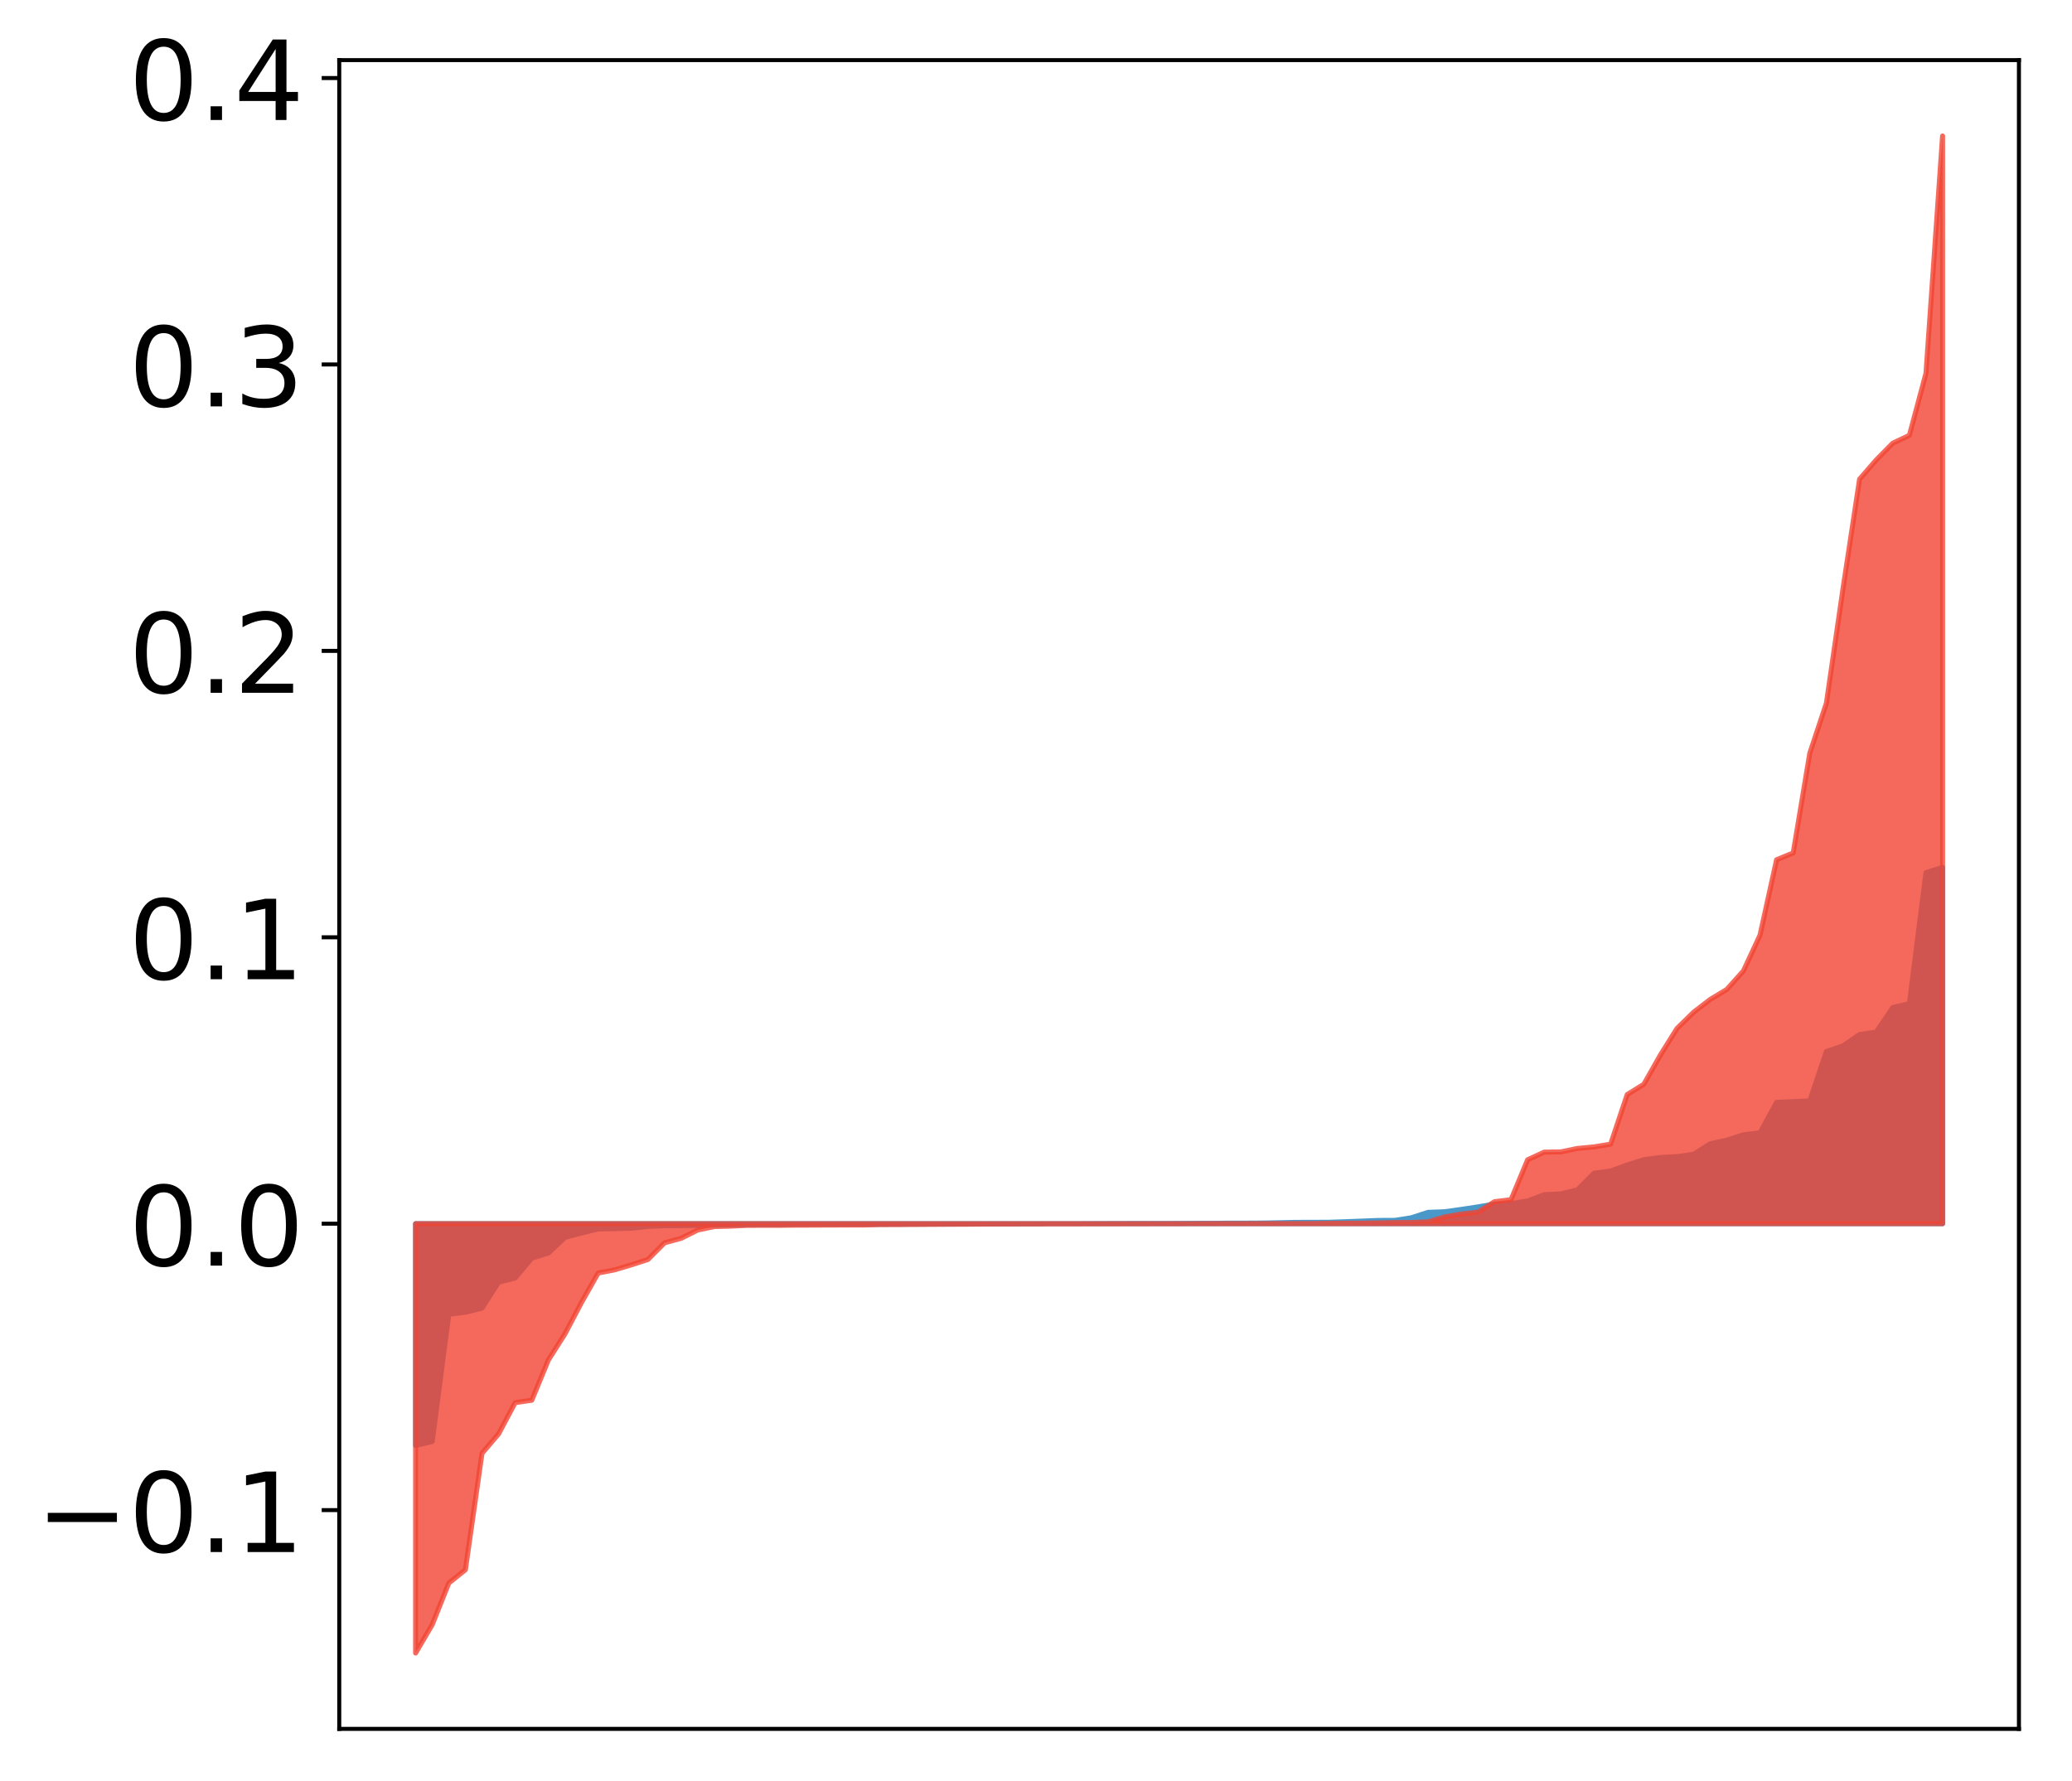 <?xml version="1.0" encoding="utf-8" standalone="no"?>
<!DOCTYPE svg PUBLIC "-//W3C//DTD SVG 1.1//EN"
  "http://www.w3.org/Graphics/SVG/1.1/DTD/svg11.dtd">
<!-- Created with matplotlib (http://matplotlib.org/) -->
<svg height="355pt" version="1.1" viewBox="0 0 413 355" width="413pt" xmlns="http://www.w3.org/2000/svg" xmlns:xlink="http://www.w3.org/1999/xlink">
 <defs>
  <style type="text/css">
*{stroke-linecap:butt;stroke-linejoin:round;}
  </style>
 </defs>
 <g id="figure_1">
  <g id="patch_1">
   <path d="M 0 355.324 
L 413.122 355.324 
L 413.122 -0 
L 0 -0 
z
" style="fill:#ffffff;"/>
  </g>
  <g id="axes_1">
   <g id="patch_2">
    <path d="M 67.622 344.624 
L 402.422 344.624 
L 402.422 11.984 
L 67.622 11.984 
z
" style="fill:#ffffff;"/>
   </g>
   <g id="PolyCollection_1">
    <defs>
     <path d="M 82.84 -67.188 
L 82.84 -111.4 
L 86.149 -111.4 
L 89.457 -111.4 
L 92.765 -111.4 
L 96.074 -111.4 
L 99.382 -111.4 
L 102.69 -111.4 
L 105.998 -111.4 
L 109.307 -111.4 
L 112.615 -111.4 
L 115.923 -111.4 
L 119.232 -111.4 
L 122.54 -111.4 
L 125.848 -111.4 
L 129.157 -111.4 
L 132.465 -111.4 
L 135.773 -111.4 
L 139.081 -111.4 
L 142.39 -111.4 
L 145.698 -111.4 
L 149.006 -111.4 
L 152.315 -111.4 
L 155.623 -111.4 
L 158.931 -111.4 
L 162.24 -111.4 
L 165.548 -111.4 
L 168.856 -111.4 
L 172.164 -111.4 
L 175.473 -111.4 
L 178.781 -111.4 
L 182.089 -111.4 
L 185.398 -111.4 
L 188.706 -111.4 
L 192.014 -111.4 
L 195.323 -111.4 
L 198.631 -111.4 
L 201.939 -111.4 
L 205.247 -111.4 
L 208.556 -111.4 
L 211.864 -111.4 
L 215.172 -111.4 
L 218.481 -111.4 
L 221.789 -111.4 
L 225.097 -111.4 
L 228.406 -111.4 
L 231.714 -111.4 
L 235.022 -111.4 
L 238.33 -111.4 
L 241.639 -111.4 
L 244.947 -111.4 
L 248.255 -111.4 
L 251.564 -111.4 
L 254.872 -111.4 
L 258.18 -111.4 
L 261.489 -111.4 
L 264.797 -111.4 
L 268.105 -111.4 
L 271.413 -111.4 
L 274.722 -111.4 
L 278.03 -111.4 
L 281.338 -111.4 
L 284.647 -111.4 
L 287.955 -111.4 
L 291.263 -111.4 
L 294.572 -111.4 
L 297.88 -111.4 
L 301.188 -111.4 
L 304.496 -111.4 
L 307.805 -111.4 
L 311.113 -111.4 
L 314.421 -111.4 
L 317.73 -111.4 
L 321.038 -111.4 
L 324.346 -111.4 
L 327.655 -111.4 
L 330.963 -111.4 
L 334.271 -111.4 
L 337.579 -111.4 
L 340.888 -111.4 
L 344.196 -111.4 
L 347.504 -111.4 
L 350.813 -111.4 
L 354.121 -111.4 
L 357.429 -111.4 
L 360.738 -111.4 
L 364.046 -111.4 
L 367.354 -111.4 
L 370.663 -111.4 
L 373.971 -111.4 
L 377.279 -111.4 
L 380.587 -111.4 
L 383.896 -111.4 
L 387.204 -111.4 
L 387.204 -182.426 
L 387.204 -182.426 
L 383.896 -181.367 
L 380.587 -155.27 
L 377.279 -154.482 
L 373.971 -149.584 
L 370.663 -149.104 
L 367.354 -146.841 
L 364.046 -145.717 
L 360.738 -135.877 
L 357.429 -135.723 
L 354.121 -135.584 
L 350.813 -129.514 
L 347.504 -129.114 
L 344.196 -128.053 
L 340.888 -127.332 
L 337.579 -125.234 
L 334.271 -124.767 
L 330.963 -124.598 
L 327.655 -124.149 
L 324.346 -123.103 
L 321.038 -121.903 
L 317.73 -121.455 
L 314.421 -118.144 
L 311.113 -117.34 
L 307.805 -117.174 
L 304.496 -115.922 
L 301.188 -115.432 
L 297.88 -115.315 
L 294.572 -114.748 
L 291.263 -114.245 
L 287.955 -113.783 
L 284.647 -113.664 
L 281.338 -112.586 
L 278.03 -112.064 
L 274.722 -112.047 
L 271.413 -111.917 
L 268.105 -111.791 
L 264.797 -111.685 
L 261.489 -111.671 
L 258.18 -111.664 
L 254.872 -111.588 
L 251.564 -111.527 
L 248.255 -111.509 
L 244.947 -111.508 
L 241.639 -111.472 
L 238.33 -111.468 
L 235.022 -111.448 
L 231.714 -111.442 
L 228.406 -111.44 
L 225.097 -111.435 
L 221.789 -111.429 
L 218.481 -111.414 
L 215.172 -111.4 
L 211.864 -111.396 
L 208.556 -111.39 
L 205.247 -111.36 
L 201.939 -111.351 
L 198.631 -111.336 
L 195.323 -111.328 
L 192.014 -111.327 
L 188.706 -111.317 
L 185.398 -111.315 
L 182.089 -111.302 
L 178.781 -111.299 
L 175.473 -111.281 
L 172.164 -111.271 
L 168.856 -111.268 
L 165.548 -111.257 
L 162.24 -111.257 
L 158.931 -111.254 
L 155.623 -111.21 
L 152.315 -111.205 
L 149.006 -111.192 
L 145.698 -111.168 
L 142.39 -111.122 
L 139.081 -111.063 
L 135.773 -111.008 
L 132.465 -110.998 
L 129.157 -110.852 
L 125.848 -110.501 
L 122.54 -110.41 
L 119.232 -110.349 
L 115.923 -109.547 
L 112.615 -108.675 
L 109.307 -105.556 
L 105.998 -104.543 
L 102.69 -100.582 
L 99.382 -99.745 
L 96.074 -94.569 
L 92.765 -93.749 
L 89.457 -93.348 
L 86.149 -67.977 
L 82.84 -67.188 
z
" id="m6e2f578cfc" style="stroke:#4a98c9;"/>
    </defs>
    <g clip-path="url(#pfa30a2f20c)">
     <use style="fill:#4a98c9;stroke:#4a98c9;" x="0" xlink:href="#m6e2f578cfc" y="355.324"/>
    </g>
   </g>
   <g id="PolyCollection_2">
    <defs>
     <path d="M 82.84 -25.82 
L 82.84 -111.4 
L 86.149 -111.4 
L 89.457 -111.4 
L 92.765 -111.4 
L 96.074 -111.4 
L 99.382 -111.4 
L 102.69 -111.4 
L 105.998 -111.4 
L 109.307 -111.4 
L 112.615 -111.4 
L 115.923 -111.4 
L 119.232 -111.4 
L 122.54 -111.4 
L 125.848 -111.4 
L 129.157 -111.4 
L 132.465 -111.4 
L 135.773 -111.4 
L 139.081 -111.4 
L 142.39 -111.4 
L 145.698 -111.4 
L 149.006 -111.4 
L 152.315 -111.4 
L 155.623 -111.4 
L 158.931 -111.4 
L 162.24 -111.4 
L 165.548 -111.4 
L 168.856 -111.4 
L 172.164 -111.4 
L 175.473 -111.4 
L 178.781 -111.4 
L 182.089 -111.4 
L 185.398 -111.4 
L 188.706 -111.4 
L 192.014 -111.4 
L 195.323 -111.4 
L 198.631 -111.4 
L 201.939 -111.4 
L 205.247 -111.4 
L 208.556 -111.4 
L 211.864 -111.4 
L 215.172 -111.4 
L 218.481 -111.4 
L 221.789 -111.4 
L 225.097 -111.4 
L 228.406 -111.4 
L 231.714 -111.4 
L 235.022 -111.4 
L 238.33 -111.4 
L 241.639 -111.4 
L 244.947 -111.4 
L 248.255 -111.4 
L 251.564 -111.4 
L 254.872 -111.4 
L 258.18 -111.4 
L 261.489 -111.4 
L 264.797 -111.4 
L 268.105 -111.4 
L 271.413 -111.4 
L 274.722 -111.4 
L 278.03 -111.4 
L 281.338 -111.4 
L 284.647 -111.4 
L 287.955 -111.4 
L 291.263 -111.4 
L 294.572 -111.4 
L 297.88 -111.4 
L 301.188 -111.4 
L 304.496 -111.4 
L 307.805 -111.4 
L 311.113 -111.4 
L 314.421 -111.4 
L 317.73 -111.4 
L 321.038 -111.4 
L 324.346 -111.4 
L 327.655 -111.4 
L 330.963 -111.4 
L 334.271 -111.4 
L 337.579 -111.4 
L 340.888 -111.4 
L 344.196 -111.4 
L 347.504 -111.4 
L 350.813 -111.4 
L 354.121 -111.4 
L 357.429 -111.4 
L 360.738 -111.4 
L 364.046 -111.4 
L 367.354 -111.4 
L 370.663 -111.4 
L 373.971 -111.4 
L 377.279 -111.4 
L 380.587 -111.4 
L 383.896 -111.4 
L 387.204 -111.4 
L 387.204 -328.22 
L 387.204 -328.22 
L 383.896 -280.916 
L 380.587 -268.547 
L 377.279 -266.987 
L 373.971 -263.633 
L 370.663 -259.817 
L 367.354 -237.975 
L 364.046 -215.156 
L 360.738 -205.192 
L 357.429 -185.307 
L 354.121 -183.948 
L 350.813 -168.913 
L 347.504 -161.788 
L 344.196 -158.101 
L 340.888 -156.103 
L 337.579 -153.557 
L 334.271 -150.321 
L 330.963 -145.027 
L 327.655 -139.195 
L 324.346 -137.144 
L 321.038 -127.262 
L 317.73 -126.707 
L 314.421 -126.402 
L 311.113 -125.712 
L 307.805 -125.667 
L 304.496 -124.144 
L 301.188 -116.192 
L 297.88 -115.782 
L 294.572 -113.694 
L 291.263 -113.337 
L 287.955 -112.748 
L 284.647 -111.775 
L 281.338 -111.639 
L 278.03 -111.628 
L 274.722 -111.555 
L 271.413 -111.509 
L 268.105 -111.491 
L 264.797 -111.473 
L 261.489 -111.428 
L 258.18 -111.423 
L 254.872 -111.418 
L 251.564 -111.417 
L 248.255 -111.406 
L 244.947 -111.404 
L 241.639 -111.403 
L 238.33 -111.401 
L 235.022 -111.399 
L 231.714 -111.391 
L 228.406 -111.388 
L 225.097 -111.386 
L 221.789 -111.369 
L 218.481 -111.369 
L 215.172 -111.366 
L 211.864 -111.359 
L 208.556 -111.356 
L 205.247 -111.353 
L 201.939 -111.343 
L 198.631 -111.341 
L 195.323 -111.321 
L 192.014 -111.292 
L 188.706 -111.291 
L 185.398 -111.271 
L 182.089 -111.252 
L 178.781 -111.228 
L 175.473 -111.219 
L 172.164 -111.142 
L 168.856 -111.137 
L 165.548 -111.134 
L 162.24 -111.115 
L 158.931 -111.11 
L 155.623 -111.077 
L 152.315 -111.072 
L 149.006 -111.067 
L 145.698 -110.911 
L 142.39 -110.828 
L 139.081 -110.137 
L 135.773 -108.486 
L 132.465 -107.59 
L 129.157 -104.267 
L 125.848 -103.188 
L 122.54 -102.204 
L 119.232 -101.561 
L 115.923 -95.725 
L 112.615 -89.439 
L 109.307 -84.229 
L 105.998 -76.211 
L 102.69 -75.728 
L 99.382 -69.5 
L 96.074 -65.618 
L 92.765 -42.416 
L 89.457 -39.763 
L 86.149 -31.462 
L 82.84 -25.82 
z
" id="mf23a4f2f21" style="stroke:#f14432;stroke-opacity:0.8;"/>
    </defs>
    <g clip-path="url(#pfa30a2f20c)">
     <use style="fill:#f14432;fill-opacity:0.8;stroke:#f14432;stroke-opacity:0.8;" x="0" xlink:href="#mf23a4f2f21" y="355.324"/>
    </g>
   </g>
   <g id="matplotlib.axis_1"/>
   <g id="matplotlib.axis_2">
    <g id="ytick_1">
     <g id="line2d_1">
      <defs>
       <path d="M 0 0 
L -3.5 0 
" id="m20126b451b" style="stroke:#000000;stroke-width:0.8;"/>
      </defs>
      <g>
       <use style="stroke:#000000;stroke-width:0.8;" x="67.622" xlink:href="#m20126b451b" y="301.015"/>
      </g>
     </g>
     <g id="text_1">
      <!-- −0.1 -->
      <defs>
       <path d="M 10.594 35.5 
L 73.188 35.5 
L 73.188 27.203 
L 10.594 27.203 
z
" id="DejaVuSans-2212"/>
       <path d="M 31.781 66.406 
Q 24.172 66.406 20.328 58.906 
Q 16.5 51.422 16.5 36.375 
Q 16.5 21.391 20.328 13.891 
Q 24.172 6.391 31.781 6.391 
Q 39.453 6.391 43.281 13.891 
Q 47.125 21.391 47.125 36.375 
Q 47.125 51.422 43.281 58.906 
Q 39.453 66.406 31.781 66.406 
z
M 31.781 74.219 
Q 44.047 74.219 50.516 64.516 
Q 56.984 54.828 56.984 36.375 
Q 56.984 17.969 50.516 8.266 
Q 44.047 -1.422 31.781 -1.422 
Q 19.531 -1.422 13.062 8.266 
Q 6.594 17.969 6.594 36.375 
Q 6.594 54.828 13.062 64.516 
Q 19.531 74.219 31.781 74.219 
z
" id="DejaVuSans-30"/>
       <path d="M 10.688 12.406 
L 21 12.406 
L 21 0 
L 10.688 0 
z
" id="DejaVuSans-2e"/>
       <path d="M 12.406 8.297 
L 28.516 8.297 
L 28.516 63.922 
L 10.984 60.406 
L 10.984 69.391 
L 28.422 72.906 
L 38.281 72.906 
L 38.281 8.297 
L 54.391 8.297 
L 54.391 0 
L 12.406 0 
z
" id="DejaVuSans-31"/>
      </defs>
      <g transform="translate(7.2 309.374)scale(0.22 -0.22)">
       <use xlink:href="#DejaVuSans-2212"/>
       <use x="83.789" xlink:href="#DejaVuSans-30"/>
       <use x="147.412" xlink:href="#DejaVuSans-2e"/>
       <use x="179.199" xlink:href="#DejaVuSans-31"/>
      </g>
     </g>
    </g>
    <g id="ytick_2">
     <g id="line2d_2">
      <g>
       <use style="stroke:#000000;stroke-width:0.8;" x="67.622" xlink:href="#m20126b451b" y="243.924"/>
      </g>
     </g>
     <g id="text_2">
      <!-- 0.0 -->
      <g transform="translate(25.635 252.282)scale(0.22 -0.22)">
       <use xlink:href="#DejaVuSans-30"/>
       <use x="63.623" xlink:href="#DejaVuSans-2e"/>
       <use x="95.41" xlink:href="#DejaVuSans-30"/>
      </g>
     </g>
    </g>
    <g id="ytick_3">
     <g id="line2d_3">
      <g>
       <use style="stroke:#000000;stroke-width:0.8;" x="67.622" xlink:href="#m20126b451b" y="186.833"/>
      </g>
     </g>
     <g id="text_3">
      <!-- 0.1 -->
      <g transform="translate(25.635 195.191)scale(0.22 -0.22)">
       <use xlink:href="#DejaVuSans-30"/>
       <use x="63.623" xlink:href="#DejaVuSans-2e"/>
       <use x="95.41" xlink:href="#DejaVuSans-31"/>
      </g>
     </g>
    </g>
    <g id="ytick_4">
     <g id="line2d_4">
      <g>
       <use style="stroke:#000000;stroke-width:0.8;" x="67.622" xlink:href="#m20126b451b" y="129.741"/>
      </g>
     </g>
     <g id="text_4">
      <!-- 0.2 -->
      <defs>
       <path d="M 19.188 8.297 
L 53.609 8.297 
L 53.609 0 
L 7.328 0 
L 7.328 8.297 
Q 12.938 14.109 22.625 23.891 
Q 32.328 33.688 34.812 36.531 
Q 39.547 41.844 41.422 45.531 
Q 43.312 49.219 43.312 52.781 
Q 43.312 58.594 39.234 62.25 
Q 35.156 65.922 28.609 65.922 
Q 23.969 65.922 18.812 64.312 
Q 13.672 62.703 7.812 59.422 
L 7.812 69.391 
Q 13.766 71.781 18.938 73 
Q 24.125 74.219 28.422 74.219 
Q 39.75 74.219 46.484 68.547 
Q 53.219 62.891 53.219 53.422 
Q 53.219 48.922 51.531 44.891 
Q 49.859 40.875 45.406 35.406 
Q 44.188 33.984 37.641 27.219 
Q 31.109 20.453 19.188 8.297 
z
" id="DejaVuSans-32"/>
      </defs>
      <g transform="translate(25.635 138.099)scale(0.22 -0.22)">
       <use xlink:href="#DejaVuSans-30"/>
       <use x="63.623" xlink:href="#DejaVuSans-2e"/>
       <use x="95.41" xlink:href="#DejaVuSans-32"/>
      </g>
     </g>
    </g>
    <g id="ytick_5">
     <g id="line2d_5">
      <g>
       <use style="stroke:#000000;stroke-width:0.8;" x="67.622" xlink:href="#m20126b451b" y="72.65"/>
      </g>
     </g>
     <g id="text_5">
      <!-- 0.3 -->
      <defs>
       <path d="M 40.578 39.312 
Q 47.656 37.797 51.625 33 
Q 55.609 28.219 55.609 21.188 
Q 55.609 10.406 48.188 4.484 
Q 40.766 -1.422 27.094 -1.422 
Q 22.516 -1.422 17.656 -0.516 
Q 12.797 0.391 7.625 2.203 
L 7.625 11.719 
Q 11.719 9.328 16.594 8.109 
Q 21.484 6.891 26.812 6.891 
Q 36.078 6.891 40.938 10.547 
Q 45.797 14.203 45.797 21.188 
Q 45.797 27.641 41.281 31.266 
Q 36.766 34.906 28.719 34.906 
L 20.219 34.906 
L 20.219 43.016 
L 29.109 43.016 
Q 36.375 43.016 40.234 45.922 
Q 44.094 48.828 44.094 54.297 
Q 44.094 59.906 40.109 62.906 
Q 36.141 65.922 28.719 65.922 
Q 24.656 65.922 20.016 65.031 
Q 15.375 64.156 9.812 62.312 
L 9.812 71.094 
Q 15.438 72.656 20.344 73.438 
Q 25.25 74.219 29.594 74.219 
Q 40.828 74.219 47.359 69.109 
Q 53.906 64.016 53.906 55.328 
Q 53.906 49.266 50.438 45.094 
Q 46.969 40.922 40.578 39.312 
z
" id="DejaVuSans-33"/>
      </defs>
      <g transform="translate(25.635 81.008)scale(0.22 -0.22)">
       <use xlink:href="#DejaVuSans-30"/>
       <use x="63.623" xlink:href="#DejaVuSans-2e"/>
       <use x="95.41" xlink:href="#DejaVuSans-33"/>
      </g>
     </g>
    </g>
    <g id="ytick_6">
     <g id="line2d_6">
      <g>
       <use style="stroke:#000000;stroke-width:0.8;" x="67.622" xlink:href="#m20126b451b" y="15.558"/>
      </g>
     </g>
     <g id="text_6">
      <!-- 0.4 -->
      <defs>
       <path d="M 37.797 64.312 
L 12.891 25.391 
L 37.797 25.391 
z
M 35.203 72.906 
L 47.609 72.906 
L 47.609 25.391 
L 58.016 25.391 
L 58.016 17.188 
L 47.609 17.188 
L 47.609 0 
L 37.797 0 
L 37.797 17.188 
L 4.891 17.188 
L 4.891 26.703 
z
" id="DejaVuSans-34"/>
      </defs>
      <g transform="translate(25.635 23.917)scale(0.22 -0.22)">
       <use xlink:href="#DejaVuSans-30"/>
       <use x="63.623" xlink:href="#DejaVuSans-2e"/>
       <use x="95.41" xlink:href="#DejaVuSans-34"/>
      </g>
     </g>
    </g>
   </g>
   <g id="patch_3">
    <path d="M 67.622 344.624 
L 67.622 11.984 
" style="fill:none;stroke:#000000;stroke-linecap:square;stroke-linejoin:miter;stroke-width:0.8;"/>
   </g>
   <g id="patch_4">
    <path d="M 402.422 344.624 
L 402.422 11.984 
" style="fill:none;stroke:#000000;stroke-linecap:square;stroke-linejoin:miter;stroke-width:0.8;"/>
   </g>
   <g id="patch_5">
    <path d="M 67.622 344.624 
L 402.422 344.624 
" style="fill:none;stroke:#000000;stroke-linecap:square;stroke-linejoin:miter;stroke-width:0.8;"/>
   </g>
   <g id="patch_6">
    <path d="M 67.622 11.984 
L 402.422 11.984 
" style="fill:none;stroke:#000000;stroke-linecap:square;stroke-linejoin:miter;stroke-width:0.8;"/>
   </g>
  </g>
 </g>
 <defs>
  <clipPath id="pfa30a2f20c">
   <rect height="332.64" width="334.8" x="67.622" y="11.984"/>
  </clipPath>
 </defs>
</svg>
